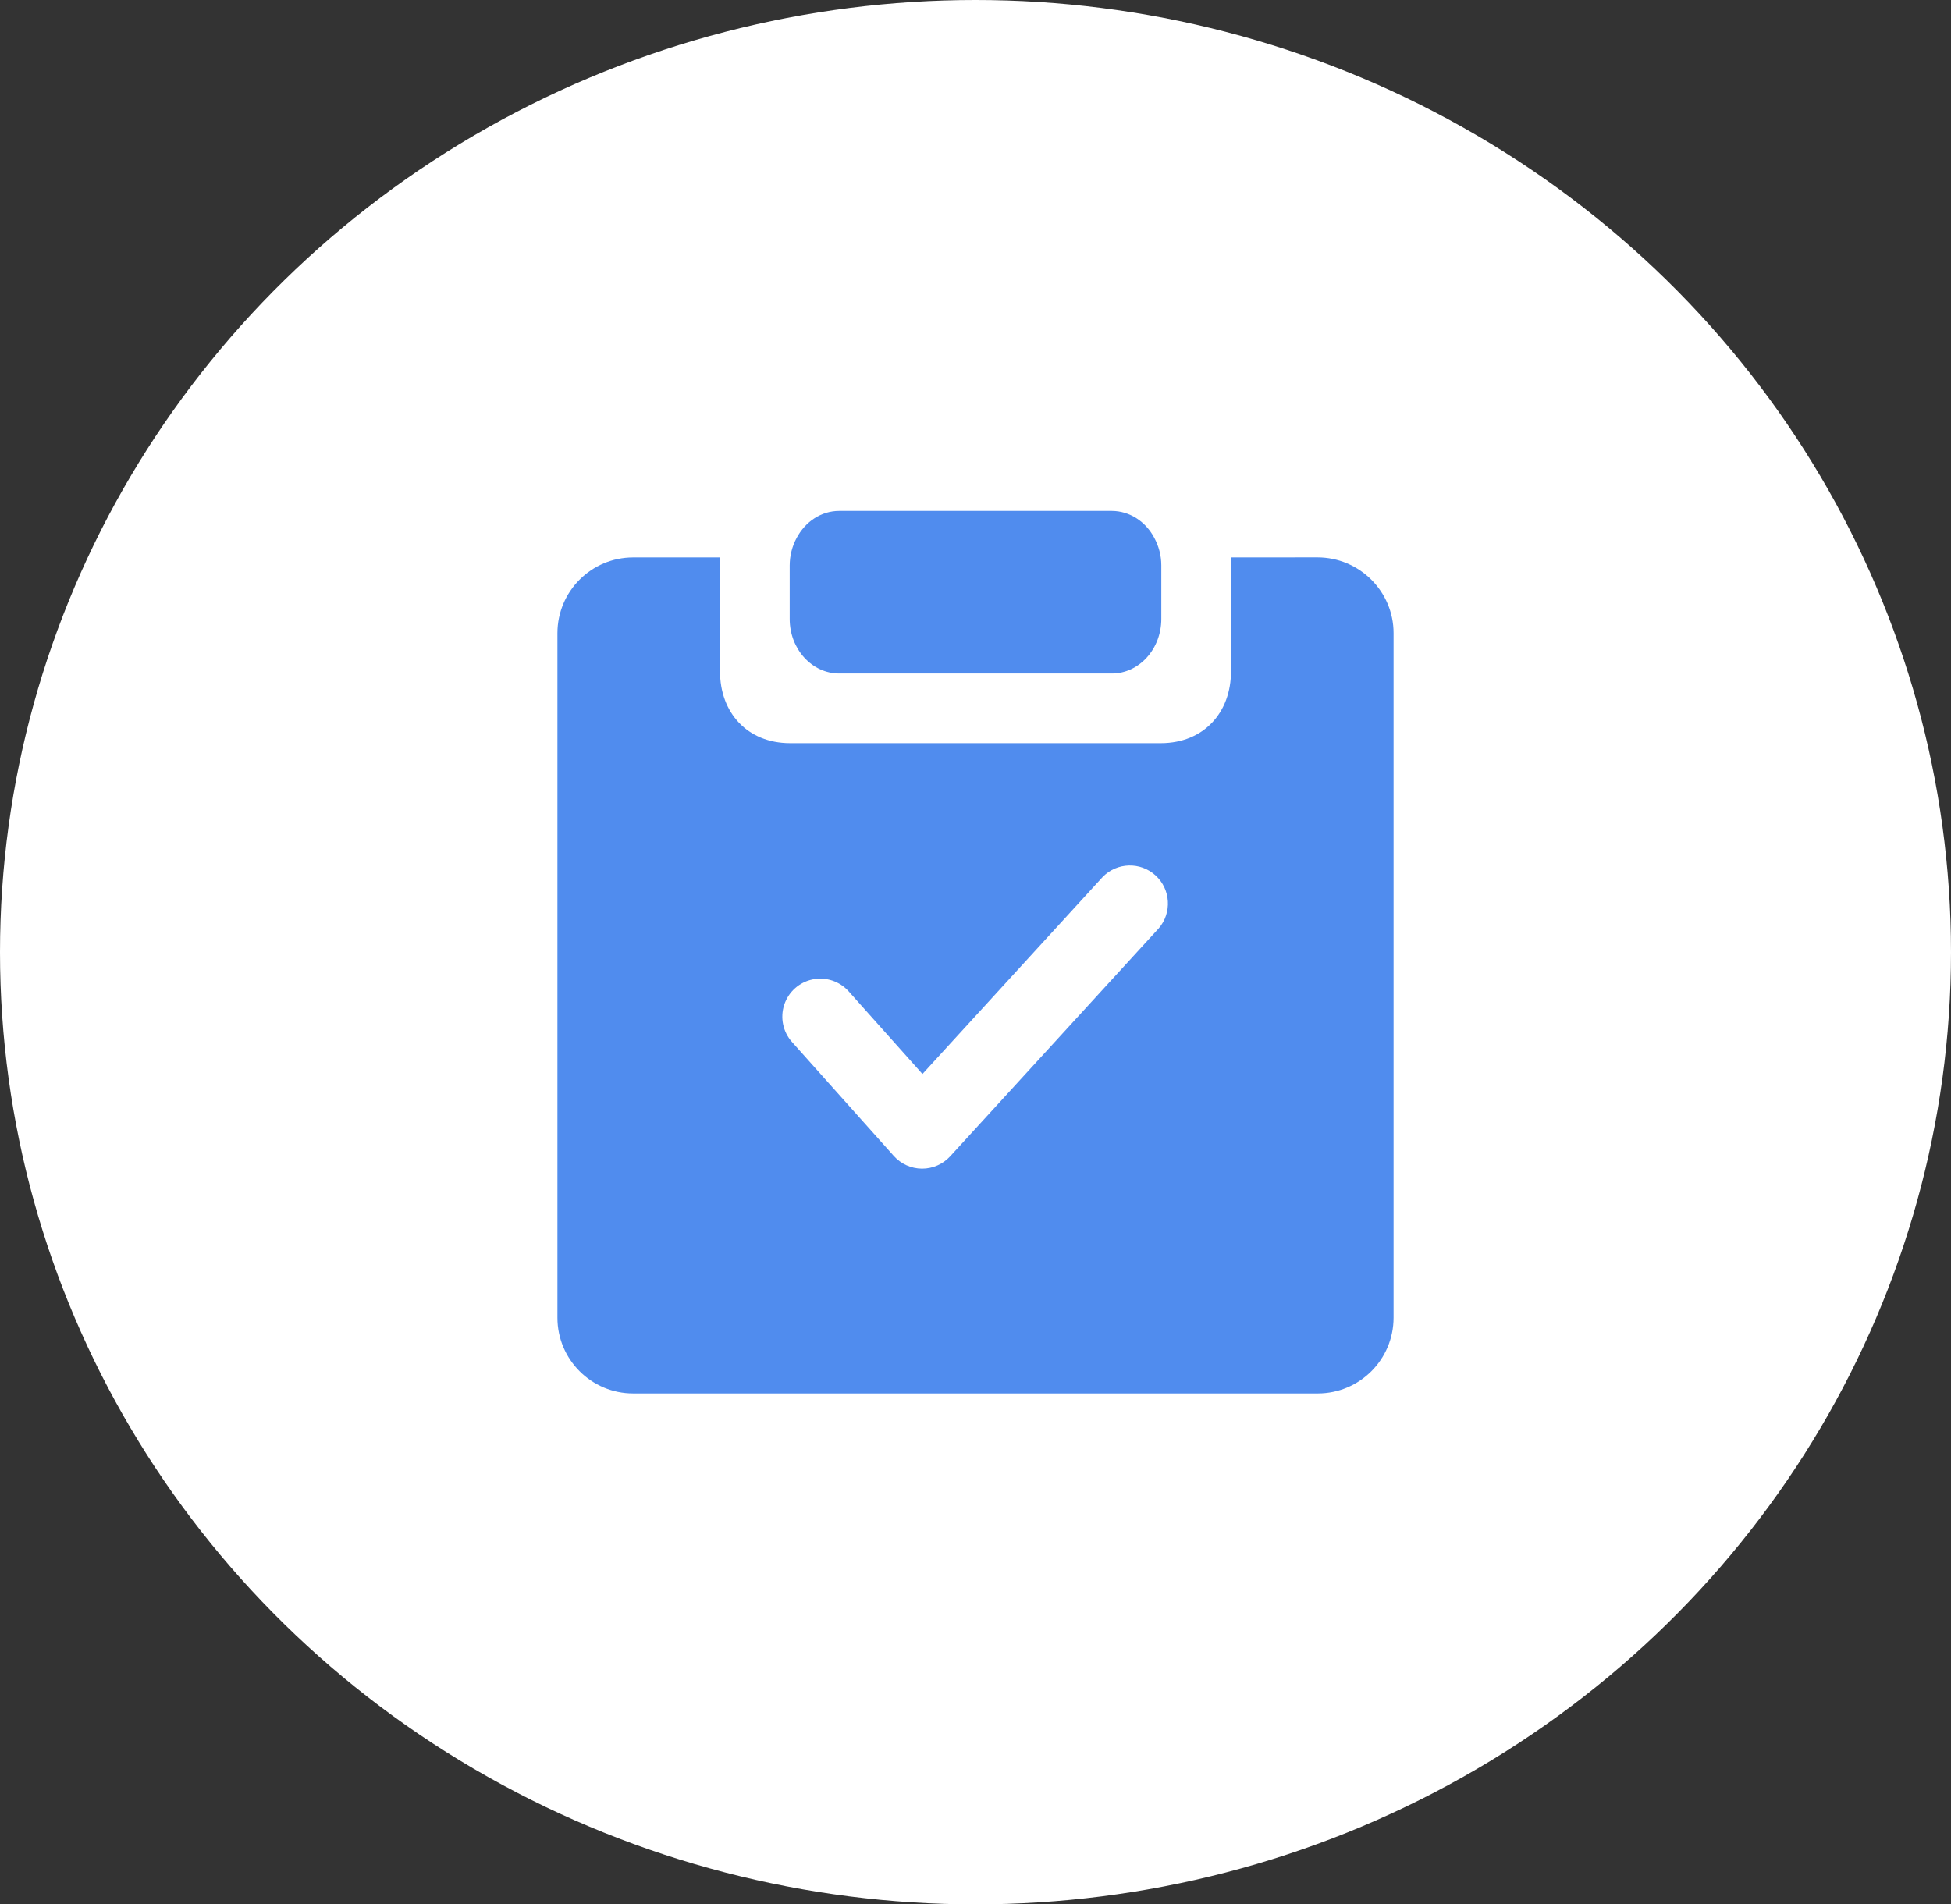 <svg xmlns="http://www.w3.org/2000/svg" width="84" height="82" viewBox="0 0 84 82">
  <rect x="0" y="0" width="84" height="82" fill="#333333" stroke="none"/>
  <g fill="none" fill-rule="evenodd">
    <ellipse cx="42" cy="41" fill="#FFF" rx="42" ry="41"/>
    <g fill="#508CEE" fill-rule="nonzero" transform="translate(24 22)">
      <path d="M25.891,17.971 L16.91,27.789 C16.599,28.128 16.161,28.321 15.701,28.321 L15.693,28.321 C15.23,28.318 14.79,28.119 14.482,27.774 L10.098,22.865 C9.709,22.429 9.582,21.818 9.765,21.263 C9.948,20.708 10.413,20.292 10.985,20.173 C11.558,20.054 12.15,20.25 12.539,20.686 L15.716,24.245 L23.474,15.762 C24.091,15.128 25.099,15.099 25.752,15.695 C26.405,16.292 26.466,17.3 25.891,17.971 M29,2.002 C28.997,2.002 29,3.051 29,3.653 L29,6.893 C29.006,8.702 27.809,9.99 26,10 L10,10 C8.19,9.992 6.995,8.703 7,6.893 L7,3.653 C7,3.047 7,2.556 7,2.002 L3.26,2.002 C1.461,2.003 0.003,3.461 0,5.26 L0,34.74 C0,36.539 1.461,38 3.26,38 L32.744,38 C34.541,37.996 35.997,36.54 36,34.742 L36,5.26 C36,3.463 34.527,2 32.721,2 L29,2.002 Z"/>
      <path d="M25.701,1.165 C25.325,0.447 24.627,0.003 23.87,0 L12.133,0 C11.348,0 10.669,0.469 10.299,1.163 C10.105,1.521 10.002,1.928 10,2.344 L10,4.653 C10,5.948 10.955,7 12.133,7 L23.87,7 C25.045,7 26,5.948 26,4.653 L26,2.344 C26,1.909 25.887,1.514 25.701,1.165"/>
    </g>
  </g>
</svg>
